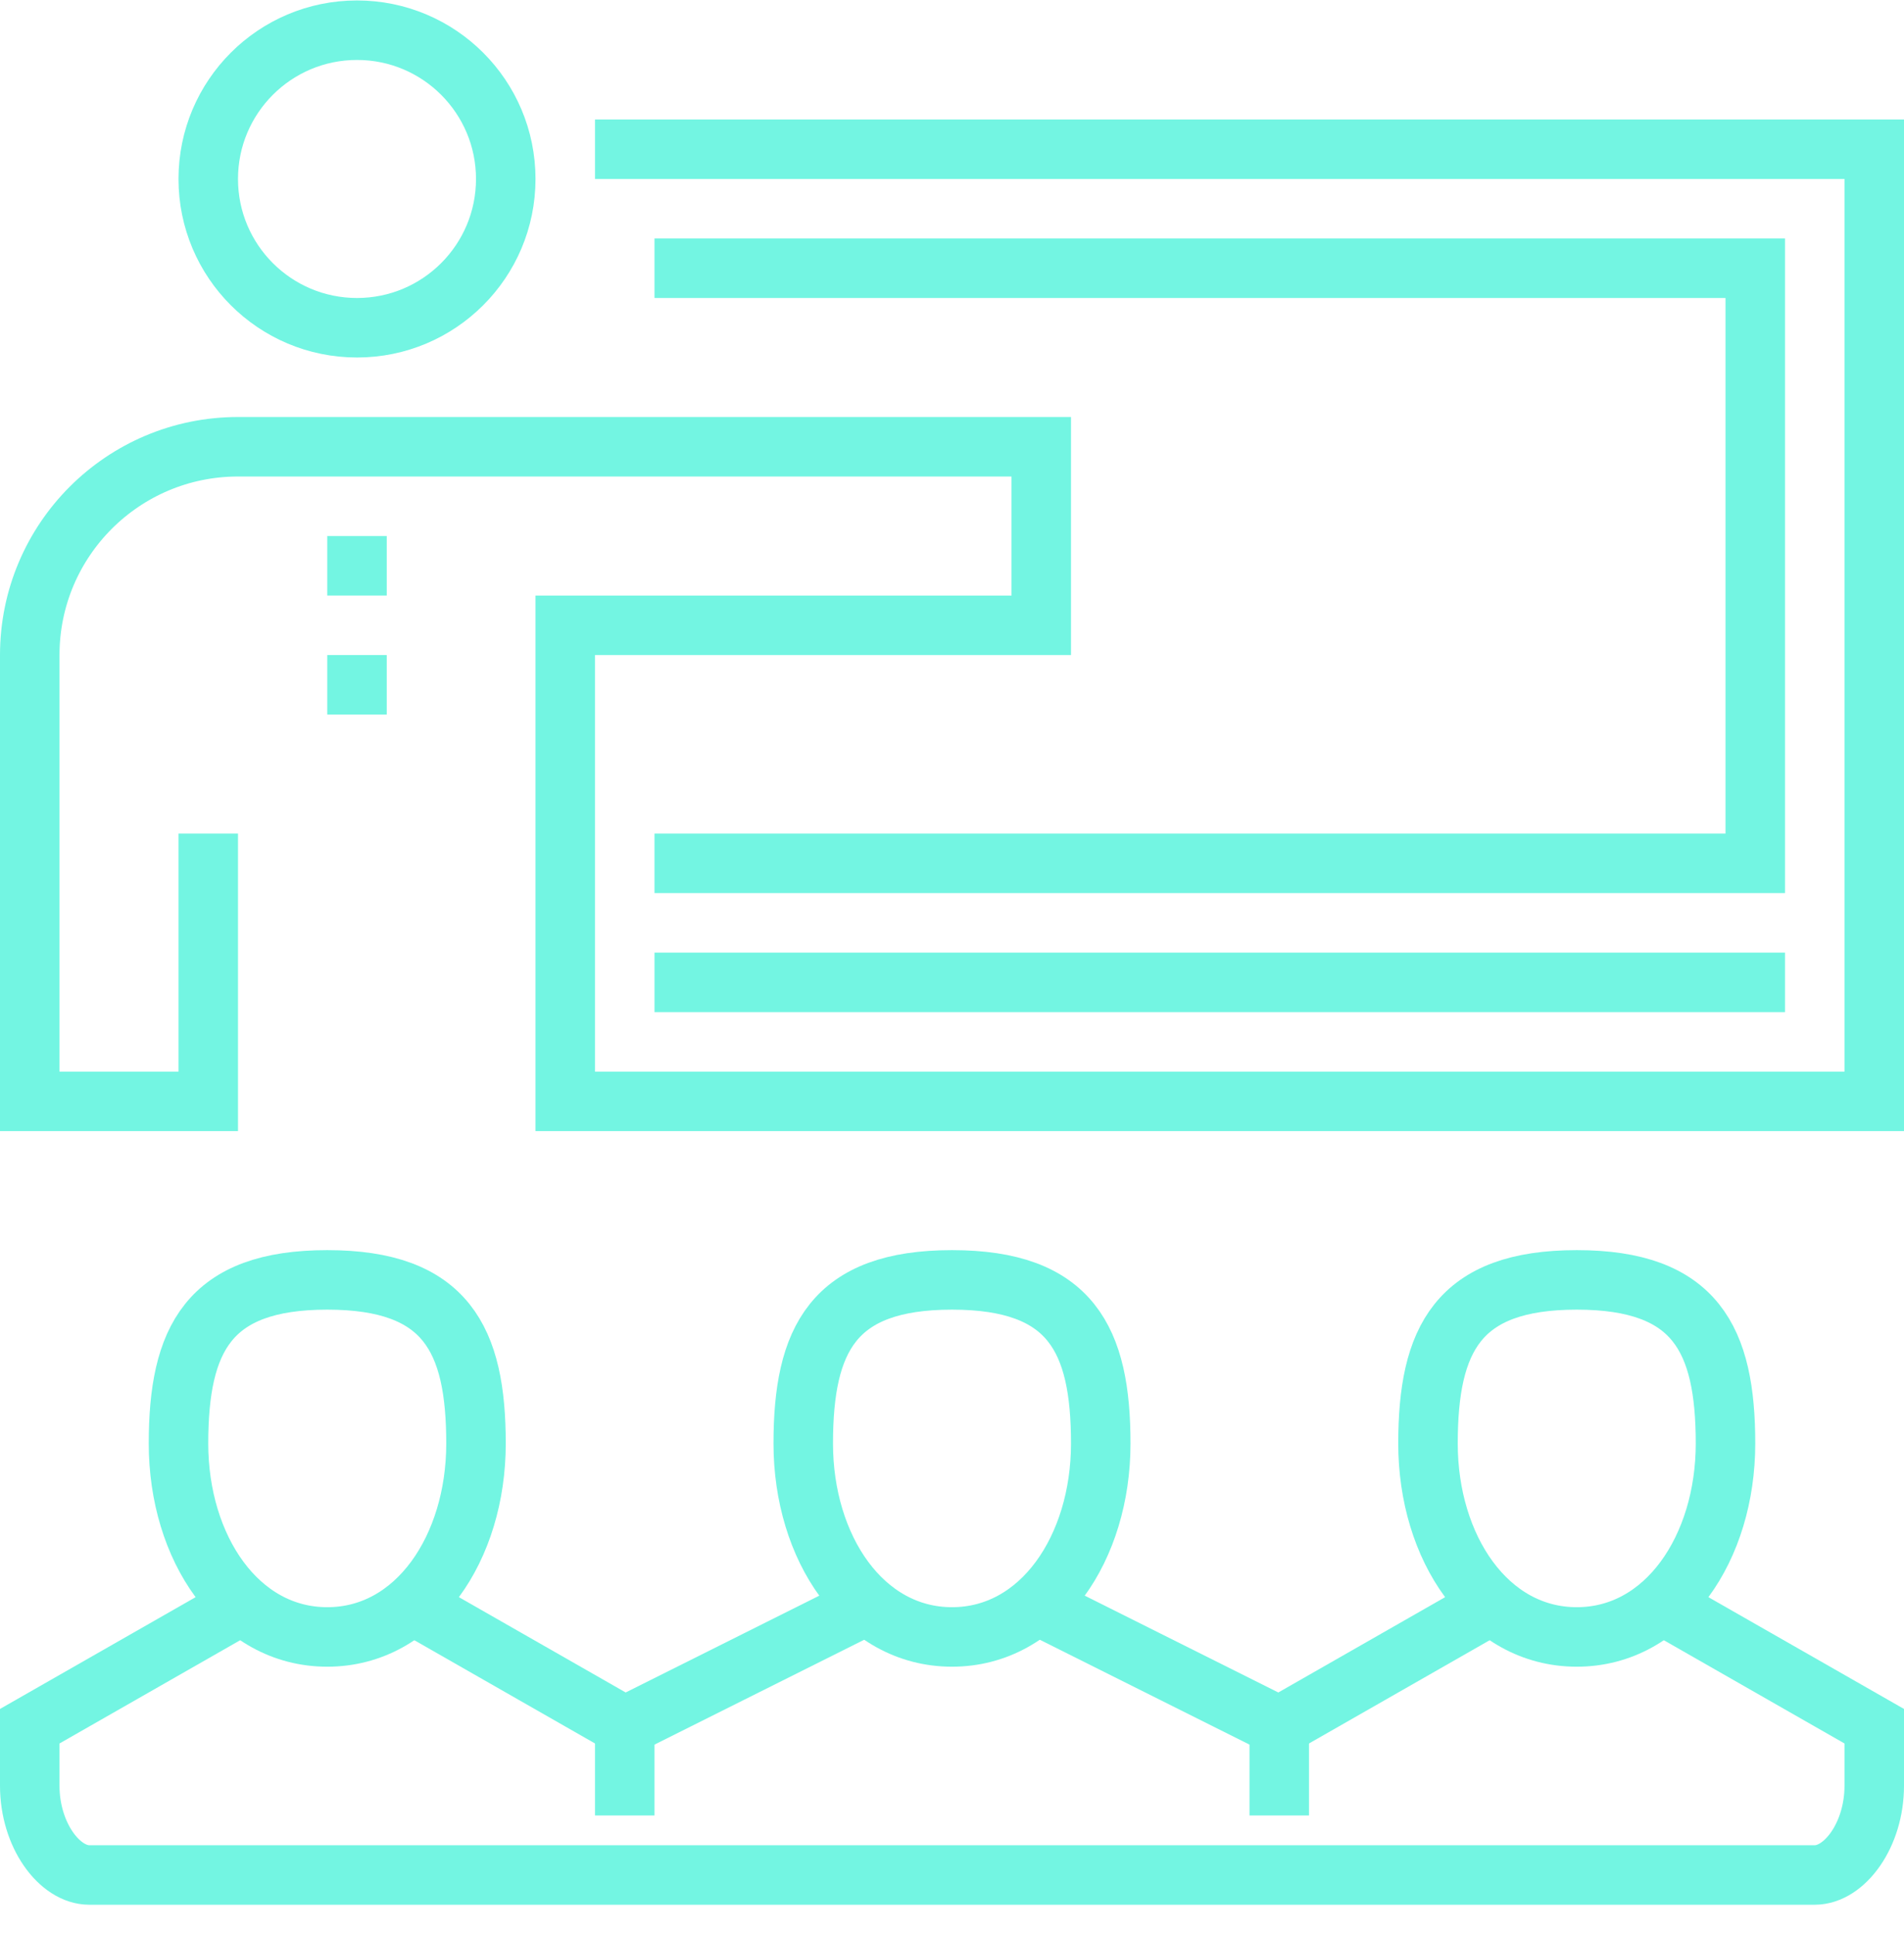 <?xml version="1.0" encoding="UTF-8"?>
<svg width="64px" height="65px" viewBox="0 0 64 65" version="1.1" xmlns="http://www.w3.org/2000/svg" xmlns:xlink="http://www.w3.org/1999/xlink">
    <!-- Generator: Sketch 50.2 (55047) - http://www.bohemiancoding.com/sketch -->
    <title>workshops</title>
    <desc>Created with Sketch.</desc>
    <defs></defs>
    <g id="Page-1" stroke="none" stroke-width="1" fill="none" fill-rule="evenodd">
        <g id="Slide-1-Copy-5" transform="translate(-656, -492)" stroke="#73F5E2" stroke-width="2">
            <g id="workshops" transform="translate(657, 493.015)">
                <polyline id="Shape" points="21 8 58 8 58 28 21 28"></polyline>
                <circle id="Oval" stroke-linejoin="round" cx="11" cy="5" r="5"></circle>
                <path d="M6,27 L6,36 L0,36 L0,21 C-8.8817842e-16,17.134 3.134,14 7,14 L34,14 L34,20 L18,20 L18,36 L62,36 L62,4 L19,4" id="Shape"></path>
                <path d="M21,32 L59,32" id="Shape" stroke-linejoin="round"></path>
                <path d="M55,53 L62,57 L62,59 C62,60.66 61,62 60,62 L2,62 C1,62 0,60.66 0,59 L0,57 L7,53" id="Shape"></path>
                <polyline id="Shape" points="34 53 42 57 42 57 49 53"></polyline>
                <polyline id="Shape" points="13 53 20 57 20 57 28 53"></polyline>
                <path d="M15,47.5 C15,51 13,54 10,54 C7,54 5,51 5,47.5 C5,44 6,42 10,42 C14,42 15,44 15,47.5 Z" id="Shape"></path>
                <path d="M36,47.5 C36,51 34,54 31,54 C28,54 26,51 26,47.5 C26,44 27,42 31,42 C35,42 36,44 36,47.5 Z" id="Shape"></path>
                <path d="M57,47.5 C57,51 55,54 52,54 C49,54 47,51 47,47.5 C47,44 48,42 52,42 C56,42 57,44 57,47.5 Z" id="Shape"></path>
                <path d="M20,57 L20,60" id="Shape"></path>
                <path d="M42,57 L42,60" id="Shape"></path>
                <path d="M11,17 L11,19" id="Shape"></path>
                <path d="M11,21 L11,23" id="Shape"></path>
            </g>
        </g>
    </g>
</svg>